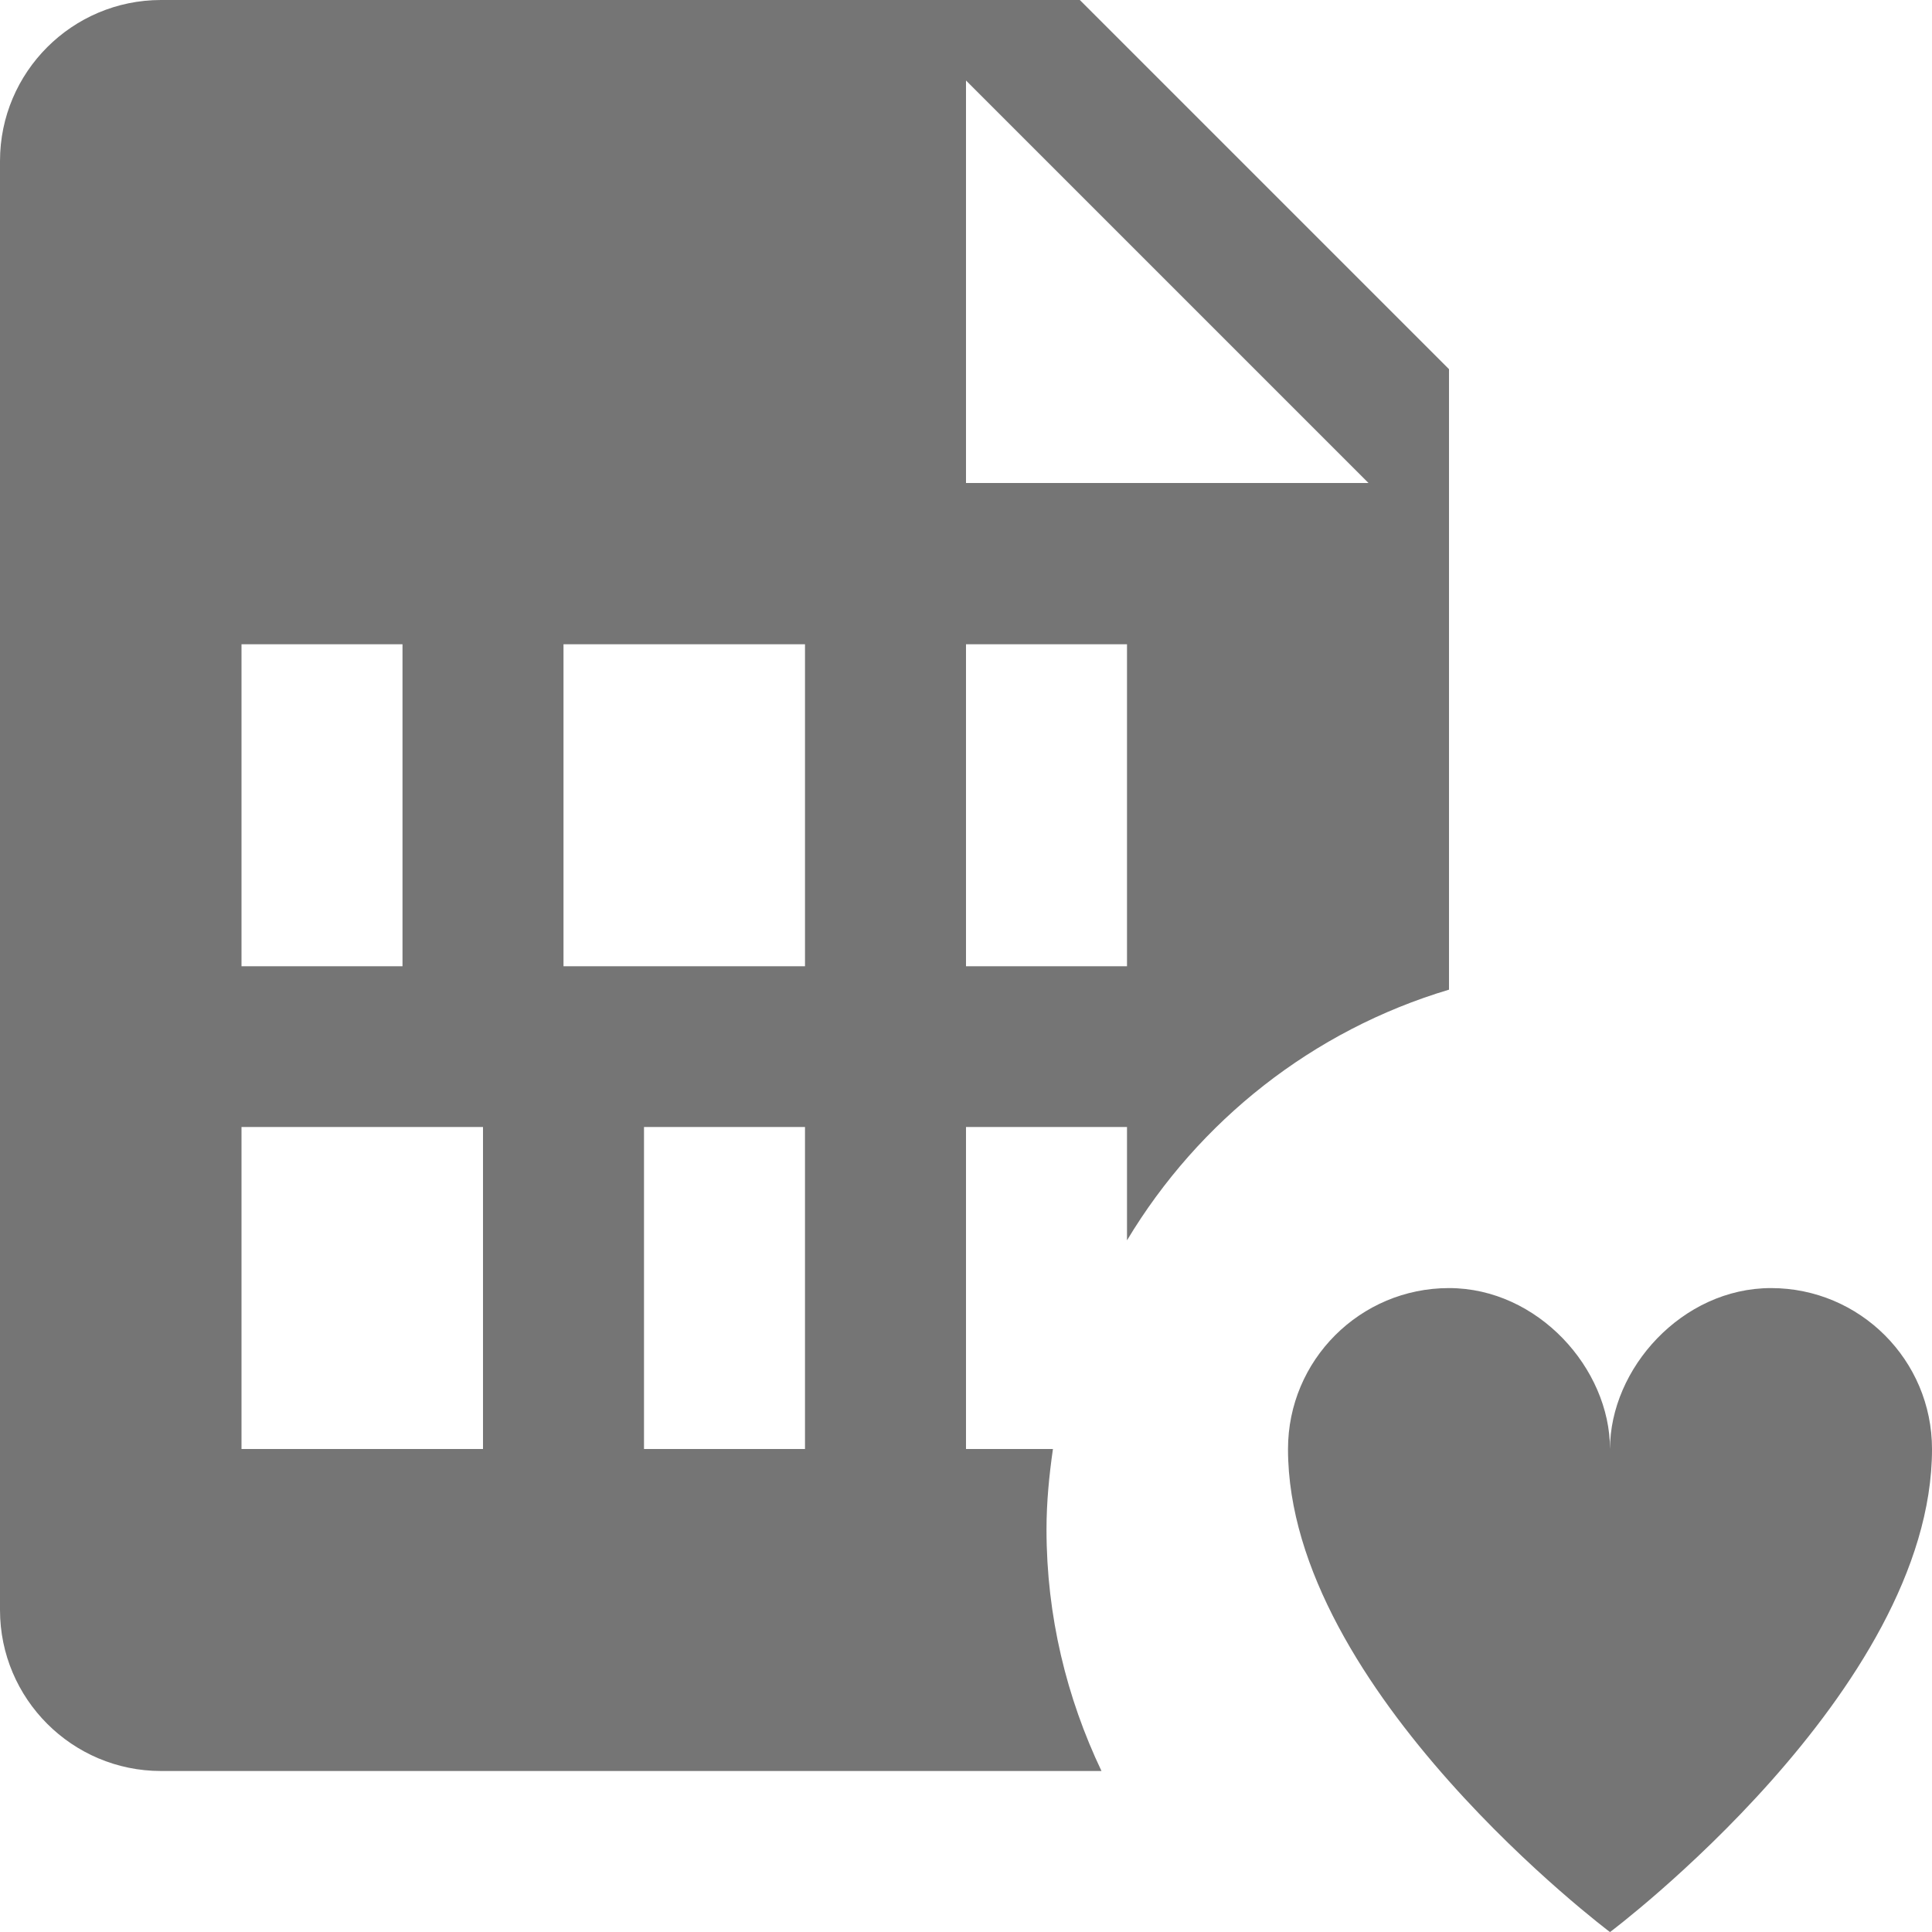 <?xml version="1.0" encoding="utf-8"?>
<!-- Generator: Adobe Illustrator 17.1.0, SVG Export Plug-In . SVG Version: 6.00 Build 0)  -->
<!DOCTYPE svg PUBLIC "-//W3C//DTD SVG 1.1//EN" "http://www.w3.org/Graphics/SVG/1.1/DTD/svg11.dtd">
<svg version="1.1" xmlns="http://www.w3.org/2000/svg" xmlns:xlink="http://www.w3.org/1999/xlink" x="0px" y="0px" width="24px"
	 height="24px" viewBox="0 0 24 24" enable-background="new 0 0 24 24" xml:space="preserve">
<g id="Frame_-_24px">
	<rect fill="none" width="24" height="24"/>
</g>
<g id="Filled_Icons">
	<g>
		<path fill="#757575" d="M18,4.586L13.414,0H2C0.897,0,0,0.897,0,2v18c0,1.103,0.897,2,2,2h11.683C13.25,21.09,13,20.075,13,19
			c0-0.34,0.033-0.673,0.08-1H12v-4h2v1.408c0.89-1.483,2.308-2.609,4-3.114V4.586z M3,8.003h2v4H3V8.003z M6,18H3v-4h3V18z M10,18
			H8v-4h2V18z M10,12.003H7v-4h3V12.003z M14,12.003h-2v-4h2V12.003z M12,6V1l5,5H12z"/>
		<path fill="#757575" d="M22,16.001c-1.104,0-2,1-2,2c0-1-0.896-2-2-2s-2,0.895-2,2c0,3,4,6,4,6s4-3,4-6
			C24,16.896,23.104,16.001,22,16.001z"/>
	</g>
</g>
</svg>
